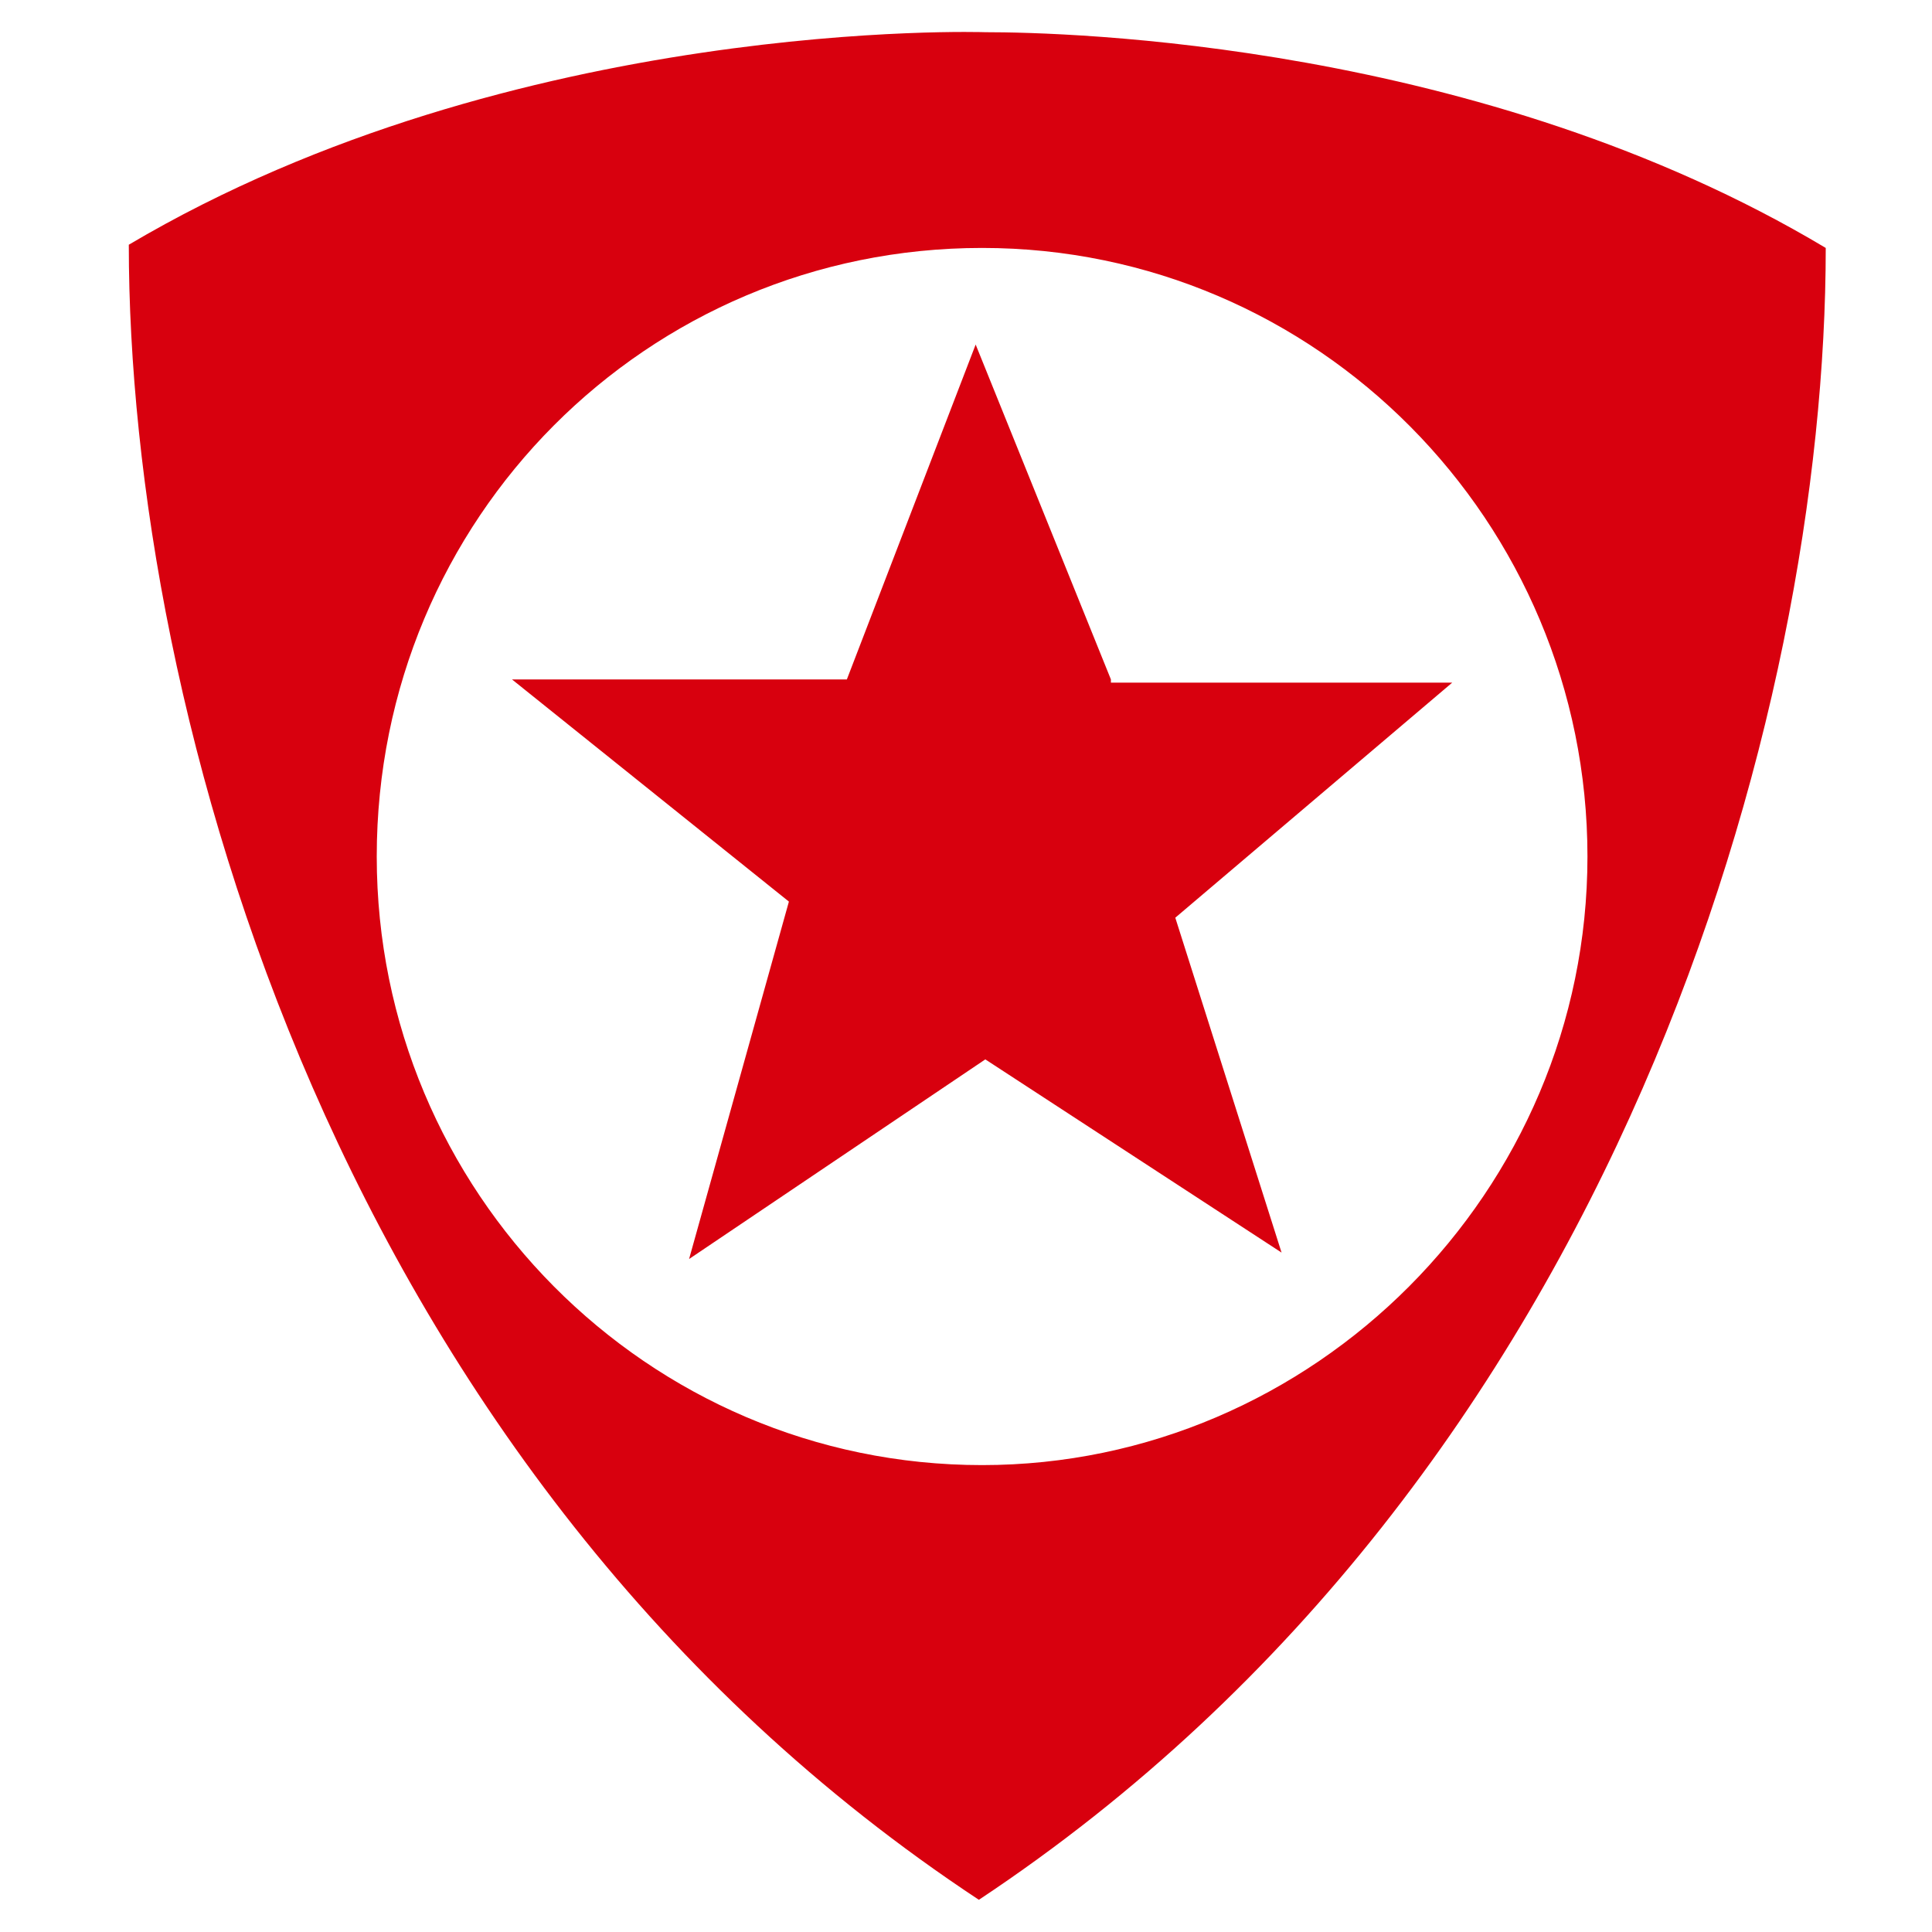 <?xml version="1.0" encoding="utf-8"?>
<!-- Generator: Adobe Illustrator 21.0.0, SVG Export Plug-In . SVG Version: 6.00 Build 0)  -->
<svg version="1.1" id="Layer_1" xmlns="http://www.w3.org/2000/svg" xmlns:xlink="http://www.w3.org/1999/xlink" x="0px" y="0px"
	 viewBox="0 0 60 60" style="enable-background:new 0 0 60 60;" xml:space="preserve">
<style type="text/css">
	.st0{fill:#d8000e;}
</style>
<g>
	<path class="st0" d="M30.6,1L30.6,1c0,0-14.6-0.5-26.6,6.6C4,22,10.4,45.8,30.4,59C50.3,45.8,56.7,22.1,56.7,7.7
		C46,1.3,33.1,1,30.6,1z M30.5,45.5c-10.4,0-18.8-8.5-18.8-18.9c0-10.5,8.4-18.9,18.8-18.9c10.4,0,18.8,8.5,18.8,18.9
		C49.3,37,40.8,45.5,30.5,45.5z M34.5,21.1l-4.2-10.4l-4,10.4H15.9l8.6,6.9l-3.1,11.1l9.2-6.2l9.2,6l-3.3-10.4l8.6-7.3H34.5z"/>
</g>
</svg>
